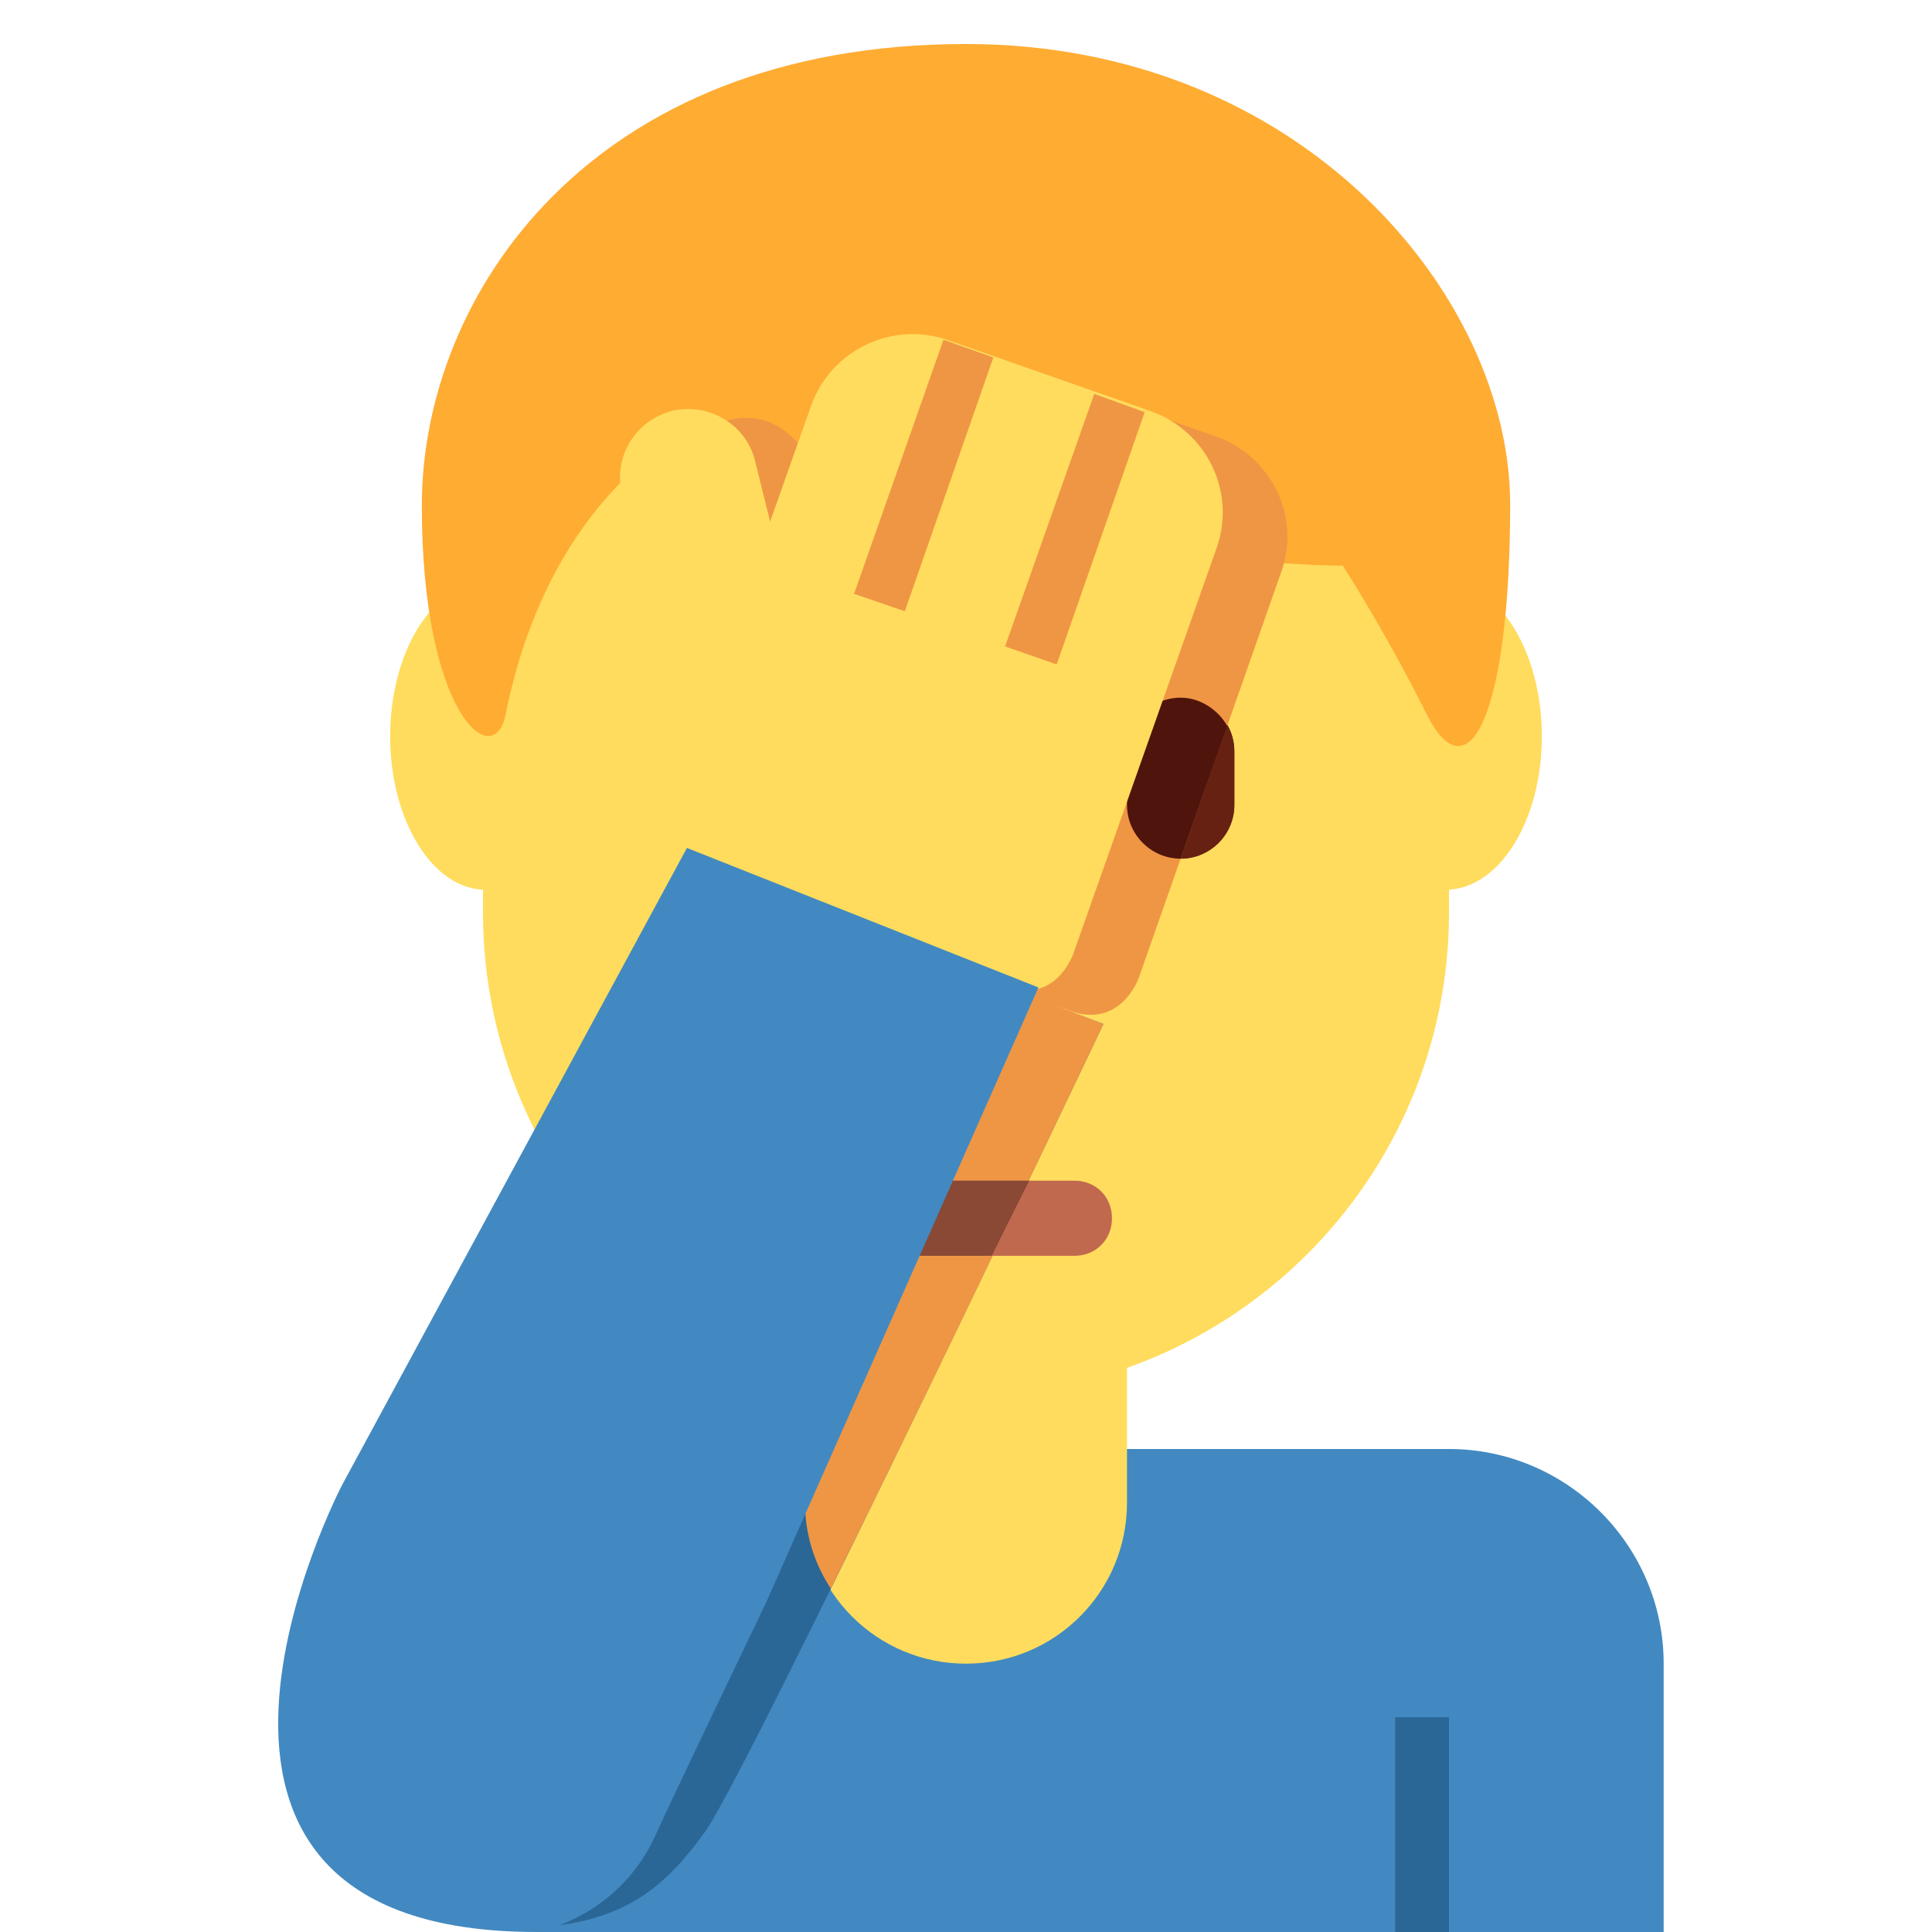 <svg xmlns="http://www.w3.org/2000/svg" viewBox="0 0 45 45" enable-background="new 0 0 45 45"><defs><clipPath id="a"><path d="M0 36h36V0H0v36z"/></clipPath></defs><g><g><g clip-path="url(#a)" transform="matrix(1.25 0 0 -1.25 0 45)"><g><path fill="#4289c1" d="M27 9H10V0h21v5c0 2.2-1.8 4-4 4"/></g><path fill="#2a6797" d="M27 0h-1v4h1V0z"/><g><path fill="#ffdc5d" d="M9 30.06V19c0-4.97 4.03-9 9-9s9 4.03 9 9v10.75l-18 .3z"/></g><g><path fill="#662113" d="M14 20c-.55 0-1 .45-1 1v1c0 .55.45 1 1 1s1-.45 1-1v-1c0-.55-.45-1-1-1"/></g><g><path fill="#662113" d="M22 20c-.55 0-1 .45-1 1v1c0 .55.45 1 1 1s1-.45 1-1v-1c0-.55-.45-1-1-1"/></g><g><path fill="#c1694f" d="M19 16.5h-2c-.28 0-.5.22-.5.5s.22.5.5.5h2c.28 0 .5-.22.5-.5s-.22-.5-.5-.5"/></g><g><path fill="#ffdc5d" d="M10.85 22.28c0-1.58-.8-2.86-1.8-2.86-.98 0-1.78 1.28-1.78 2.86 0 1.58.8 2.87 1.8 2.87.98 0 1.78-1.3 1.78-2.87"/></g><g><path fill="#ffdc5d" d="M28.73 22.28c0-1.58-.8-2.86-1.8-2.86-.98 0-1.78 1.28-1.78 2.86 0 1.58.8 2.87 1.8 2.87.98 0 1.78-1.3 1.78-2.87"/></g><g><path fill="#ffac33" d="M18 35.18c-7.02 0-10.14-4.7-10.14-8.6 0-3.9 1.34-4.98 1.56-3.9.78 3.9 3.12 5.1 3.12 5.1 4.68-3.9 3.9-.77 3.9-.77 4.68-4.68 2.34 0 2.34 0 1.56-1.55 6.24-1.55 6.24-1.55s.78-1.2 1.56-2.76c.78-1.57 1.56 0 1.56 3.9s-3.9 8.58-10.14 8.58"/></g><g><path fill="#ffdc5d" d="M15 12V8c0-1.66 1.34-3 3-3s3 1.34 3 3v4h-6z"/></g><g><path fill="#2a6797" d="M18.73 17.6l1.83-.68S14.03 3.18 13.16 1.9C12.25.62 11.27-.15 8.57.14L18.73 17.6z"/></g><path fill="#2a6797" d="M27 0h-1v4h1V0z"/><g><path fill="#2a6797" d="M14.98 7.6s-2.35-4.4-2.86-5.33c-.28-.5-1.3-2-2.32-2 0 0 2.2-.13 3.12 1.68 1.28 2.55 1.96 3.78 2.42 4.64 0 0-.12.32-.2.48-.12.23-.16.53-.16.53"/></g><g><path fill="#ef9645" d="M18.73 17.6l-4.08-6.94c.12-.04.23-.1.35-.14V8c0-.6.18-1.14.48-1.6 2.2 4.44 5.08 10.52 5.08 10.52l-1.83.7z"/></g><g><path fill="#c1694f" d="M20.02 12.6h-5.27c-.4 0-.7.3-.7.7 0 .4.3.7.7.7h5.27c.4 0 .7-.3.7-.7 0-.4-.3-.7-.7-.7"/></g><g><path fill="#894935" d="M15.78 12.6h2.7c.25.5.48.97.7 1.4H16.6l-.84-1.4z"/></g><g><path fill="#662113" d="M22 20c-.55 0-1 .45-1 1v1c0 .55.45 1 1 1s1-.45 1-1v-1c0-.55-.45-1-1-1"/></g><g><path fill="#ef9645" d="M13.5 28.15c.96.3 1.6-.5 1.78-1.2l.3-1.13.74 2.15c.37 1.05 1.5 1.6 2.55 1.23l3.78-1.33c1.04-.36 1.6-1.5 1.22-2.54l-2.65-7.55s-.33-.95-1.27-.62l-5.66 2-.63 1.26.35 1-1.23 4.92c-.18.7.04 1.6.7 1.8"/></g><g><path fill="#4f140b" d="M22 23c-.55 0-1-.45-1-1v-1c0-.55.45-1 1-1l.87 2.47c-.17.3-.5.53-.87.53"/></g><g><path fill="#ffdc5d" d="M12.5 28.34c.7.17 1.4-.24 1.57-.93l.28-1.13.76 2.15c.37 1.05 1.52 1.6 2.56 1.23l3.77-1.32c1.04-.37 1.6-1.5 1.23-2.55L20 18.23s-.32-.95-1.27-.62l-5.66 2-.6 1.28.34.98-1.22 4.93c-.17.68.25 1.37.93 1.54"/></g><g><path fill="#ef9645" d="M18.74 23.95l.95-.33 1.64 4.7-.94.34-1.66-4.7z"/></g><g><path fill="#ef9645" d="M15.9 24.94l.96-.33 1.65 4.73-.93.33-1.66-4.72z"/></g><g><path fill="#4289c1" d="M14.28 6.15s-1.72-3.58-2.1-4.42C11.47.25 10 0 10 0 2 0 6.38 8.34 6.38 8.34L12.8 20.2l6.55-2.6-5.07-11.45z"/></g></g></g></g></svg>